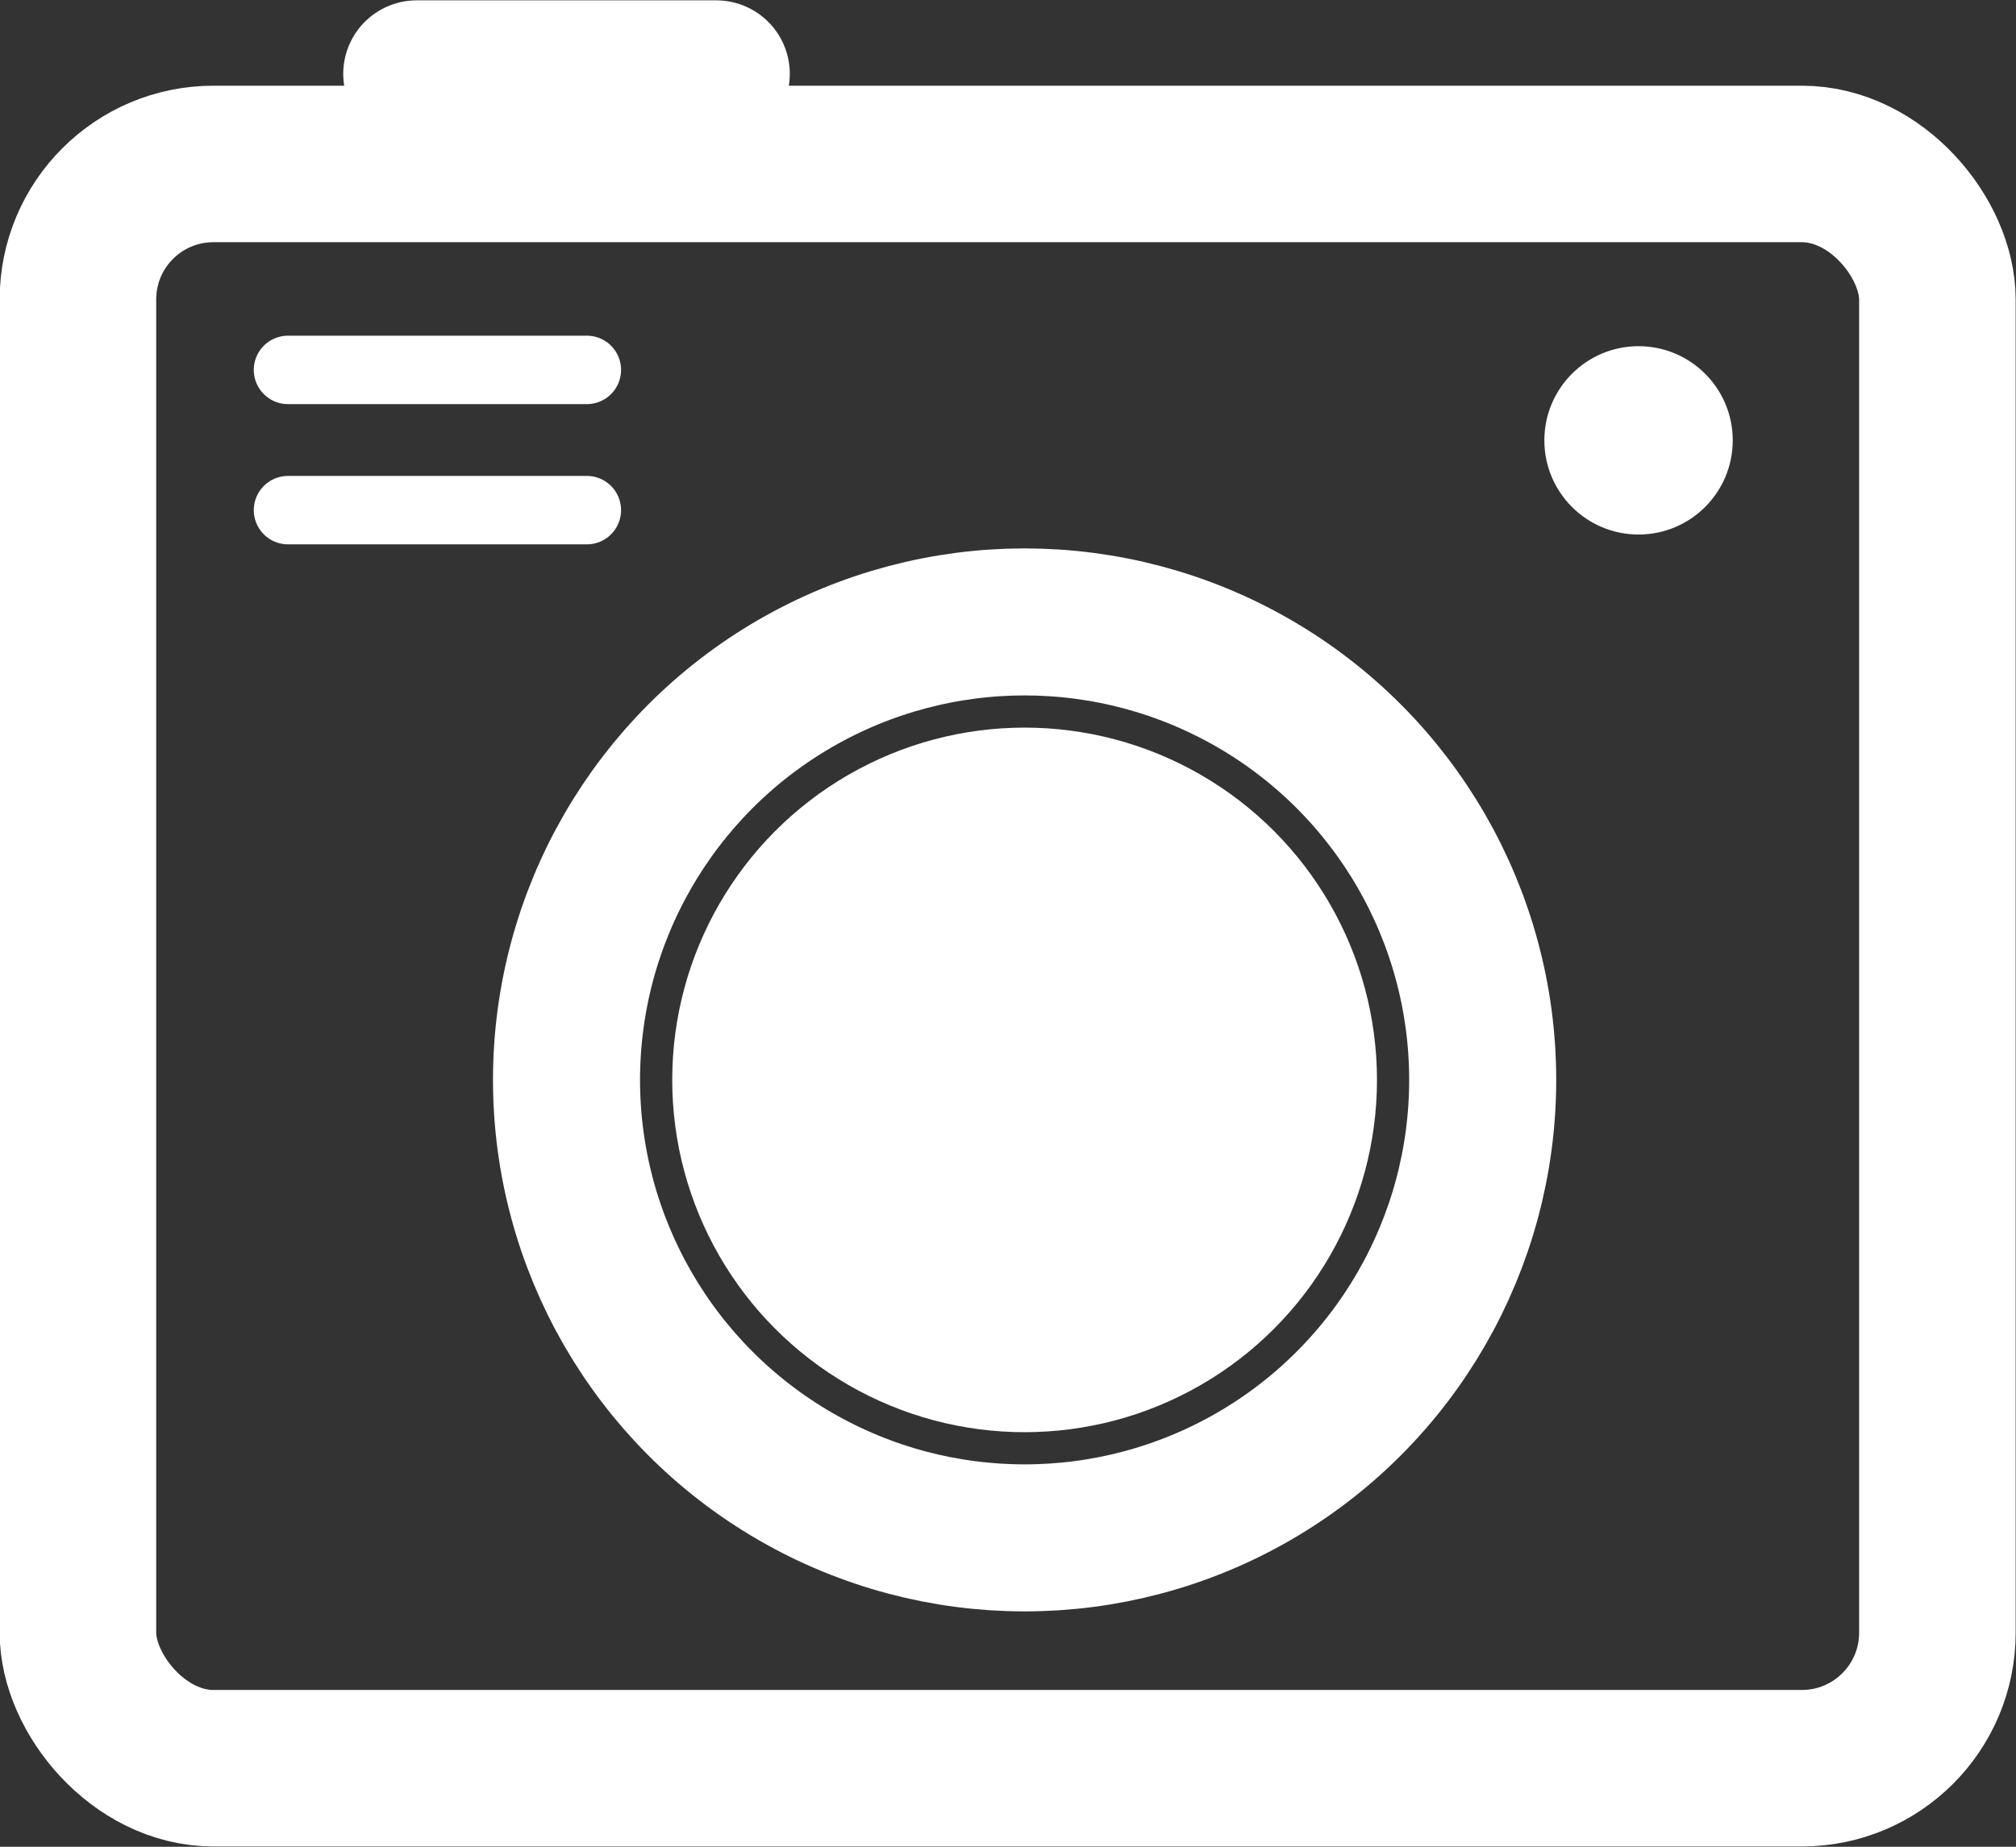 <?xml version="1.0" encoding="UTF-8"?>
<svg id="Layer_1" xmlns="http://www.w3.org/2000/svg" viewBox="0 0 29.75 27.26">
  <rect x="0" y="0" width="29.75" height="27.26" fill="#333333" stroke="none"/>
  <defs>
    <style>
      .cls-1 {
        stroke-width: 1.01px;
      }

      .cls-1, .cls-2, .cls-3 {
        fill: none;
        stroke: #fff;
        stroke-linecap: round;
        stroke-miterlimit: 10;
      }

      .cls-4 {
        fill: #fff;
      }

      .cls-2 {
        stroke-width: 2.17px;
      }

      .cls-3 {
        stroke-width: 2.31px;
      }
    </style>
  </defs>
  <rect class="cls-3" x="1.15" y="2.42" width="27.44" height="23.68" rx="2" ry="2"/>
  <circle class="cls-2" cx="15.12" cy="15.94" r="6.76"/>
  <line class="cls-1" x1="4.25" y1="5.46" x2="8.66" y2="5.46"/>
  <line class="cls-2" x1="6.15" y1="1.09" x2="10.57" y2="1.09"/>
  <line class="cls-1" x1="4.25" y1="7.53" x2="8.66" y2="7.53"/>
  <circle class="cls-4" cx="24.18" cy="6.5" r="1.39"/>
  <circle class="cls-4" cx="15.12" cy="15.94" r="5.2"/>
</svg>